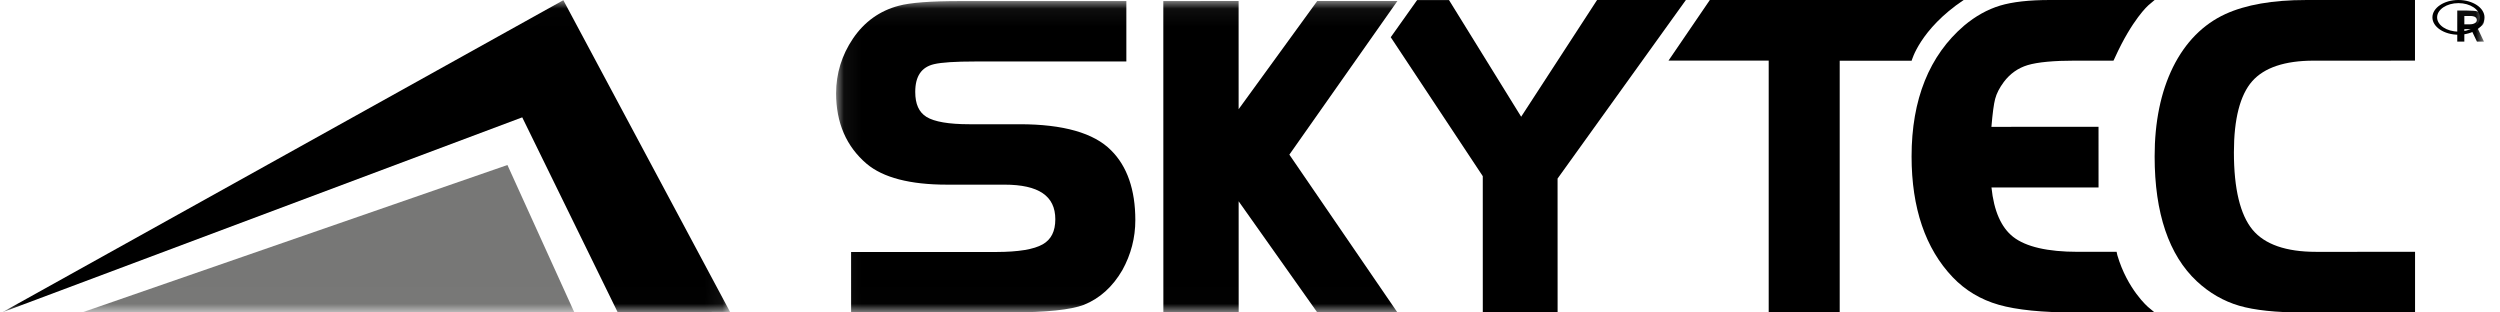 <?xml version="1.0" encoding="UTF-8"?>
<svg width="144px" height="18px" viewBox="0 0 144 18" version="1.1" xmlns="http://www.w3.org/2000/svg" xmlns:xlink="http://www.w3.org/1999/xlink">
    <title>Skytec</title>
    <defs>
        <polygon id="path-1" points="0 0.011 41.946 0.011 41.946 17.992 0 17.992"></polygon>
        <polygon id="path-3" points="0.052 0.057 94.983 0.057 94.983 17.992 0.052 17.992"></polygon>
    </defs>
    <g id="Desktop" stroke="none" stroke-width="1" fill="none" fill-rule="evenodd">
        <g id="01-Home" transform="translate(-1033, -1145)">
            <g id="Group-2" transform="translate(0, 924)">
                <g id="Skytec" transform="translate(1033, 221)">
                    <g id="Group-4" transform="translate(0.107, 0)">
                        <mask id="mask-2" fill="white">
                            <use xlink:href="#path-1"></use>
                        </mask>
                        <g id="Clip-2"></g>
                        <polyline id="Fill-1" fill="#777776" mask="url(#mask-2)" points="32.965 17.971 4.677 17.977 29.121 9.504 32.965 17.971"></polyline>
                        <polyline id="Fill-3" fill="#000000" mask="url(#mask-2)" points="41.946 17.969 35.464 17.971 29.974 6.759 0 18 32.341 0.011 41.946 17.969"></polyline>
                    </g>
                    <path d="M141.606,0.18 C140.928,0.18 140.378,0.548 140.378,1.001 C140.378,1.452 140.93,1.82 141.607,1.82 C142.285,1.82 142.837,1.452 142.837,1.001 C142.837,0.548 142.285,0.18 141.606,0.18 Z M141.607,2 L141.607,2 C140.781,2 140.108,1.552 140.107,1.001 C140.107,0.449 140.779,0 141.604,0 C142.433,0 143.107,0.449 143.107,1.001 C143.107,1.551 142.434,2 141.607,2 L141.607,2 Z" id="Fill-5" fill="#000000"></path>
                    <g id="Group-10" transform="translate(48.107, 0)">
                        <mask id="mask-4" fill="white">
                            <use xlink:href="#path-3"></use>
                        </mask>
                        <g id="Clip-7"></g>
                        <path d="M93.839,0.92 L93.839,1.4 L94.168,1.4 C94.288,1.4 94.389,1.373 94.474,1.314 C94.529,1.274 94.559,1.221 94.559,1.152 C94.559,1.083 94.527,1.028 94.466,0.984 C94.403,0.943 94.304,0.92 94.168,0.92 L93.839,0.92 Z M93.431,0.608 L93.992,0.608 C94.293,0.608 94.504,0.627 94.618,0.666 C94.734,0.705 94.822,0.769 94.886,0.86 C94.953,0.949 94.983,1.051 94.983,1.168 C94.983,1.274 94.955,1.363 94.896,1.432 C94.84,1.501 94.74,1.563 94.596,1.612 L94.969,2.395 L94.565,2.395 L94.22,1.677 L93.839,1.677 L93.839,2.395 L93.431,2.395 L93.431,0.608 L93.431,0.608 Z" id="Fill-6" fill="#000000" mask="url(#mask-4)"></path>
                        <path d="M0.917,17.996 L0.916,14.515 L9.293,14.514 C10.551,14.512 11.447,14.364 11.954,14.073 C12.442,13.796 12.679,13.323 12.679,12.627 C12.679,11.287 11.721,10.636 9.751,10.636 L6.433,10.636 C4.313,10.636 2.758,10.232 1.812,9.434 C0.644,8.44 0.052,7.075 0.052,5.377 C0.052,4.239 0.379,3.177 1.024,2.222 C1.678,1.256 2.564,0.62 3.659,0.332 C4.323,0.151 5.485,0.062 7.212,0.062 L16.771,0.06 L16.771,3.54 L8.056,3.542 C6.919,3.542 6.123,3.594 5.692,3.696 C4.965,3.869 4.611,4.392 4.611,5.295 C4.611,5.994 4.823,6.465 5.259,6.734 C5.715,7.014 6.545,7.156 7.725,7.156 L10.627,7.156 C13.134,7.156 14.903,7.66 15.889,8.656 C16.817,9.576 17.288,10.929 17.288,12.678 C17.289,13.69 17.038,14.659 16.542,15.556 C15.983,16.52 15.238,17.192 14.324,17.558 C13.564,17.847 12.153,17.993 10.127,17.994 L0.917,17.996" id="Fill-8" fill="#000000" mask="url(#mask-4)"></path>
                        <polyline id="Fill-9" fill="#000000" mask="url(#mask-4)" points="32.385 0.057 27.766 0.058 23.238 6.29 23.237 0.059 18.9 0.06 18.903 17.993 23.241 17.991 23.239 11.594 27.765 17.991 32.38 17.989 26.16 8.907 32.385 0.057"></polyline>
                    </g>
                    <polyline id="Fill-11" fill="#000000" points="85.409 18 85.408 10.147 80.107 2.144 81.627 0.003 83.462 0.003 87.619 6.724 91.991 0.001 97.107 0 89.716 10.285 89.718 17.999 85.409 18"></polyline>
                    <path d="M132.662,18 L132.662,18 C131.104,18 129.864,17.869 128.977,17.61 C128.08,17.347 127.261,16.875 126.543,16.207 C124.926,14.698 124.107,12.278 124.107,9.014 C124.106,7.026 124.461,5.295 125.163,3.87 C125.875,2.435 126.891,1.405 128.181,0.81 C129.353,0.273 130.913,0.001 132.821,0.001 L139.103,0 L139.103,3.492 L133.265,3.494 C131.613,3.494 130.422,3.892 129.727,4.678 C129.028,5.472 128.673,6.851 128.673,8.775 C128.673,10.875 129.036,12.375 129.747,13.233 C130.447,14.078 131.677,14.506 133.405,14.506 L139.107,14.505 L139.107,17.998 L132.662,18" id="Fill-12" fill="#000000"></path>
                    <path d="M98.487,0 L96.107,3.489 L101.877,3.489 L101.877,18 L105.967,18 L105.967,3.498 L110.111,3.498 C110.111,3.498 110.58,1.693 113.107,0 L98.487,0" id="Fill-13" fill="#000000"></path>
                    <path d="M119.532,18 L119.532,18 C117.645,18 116.166,17.851 115.134,17.557 C114.089,17.259 113.194,16.722 112.472,15.963 C110.903,14.316 110.107,11.977 110.107,9.013 C110.106,5.728 111.127,3.19 113.142,1.469 C113.79,0.926 114.484,0.541 115.207,0.322 C115.918,0.108 116.883,0 118.077,0 L124.107,0 L123.748,0.303 C123.739,0.311 122.819,1.112 121.818,3.323 C121.806,3.35 121.784,3.396 121.784,3.396 L121.737,3.493 L119.529,3.493 C118.289,3.493 117.369,3.579 116.795,3.75 C116.244,3.916 115.781,4.242 115.42,4.721 C115.17,5.057 115.002,5.385 114.921,5.695 C114.843,5.99 114.772,6.517 114.706,7.306 L120.875,7.304 L120.876,10.798 L114.709,10.8 C114.847,12.144 115.266,13.1 115.957,13.643 C116.688,14.215 117.94,14.505 119.68,14.505 L121.917,14.505 L121.946,14.642 C121.946,14.642 121.955,14.685 121.958,14.698 C122.54,16.677 123.729,17.683 123.741,17.693 L124.106,17.997 L119.532,18" id="Fill-14" fill="#000000"></path>
                </g>
            </g>
        </g>
    </g>
</svg>